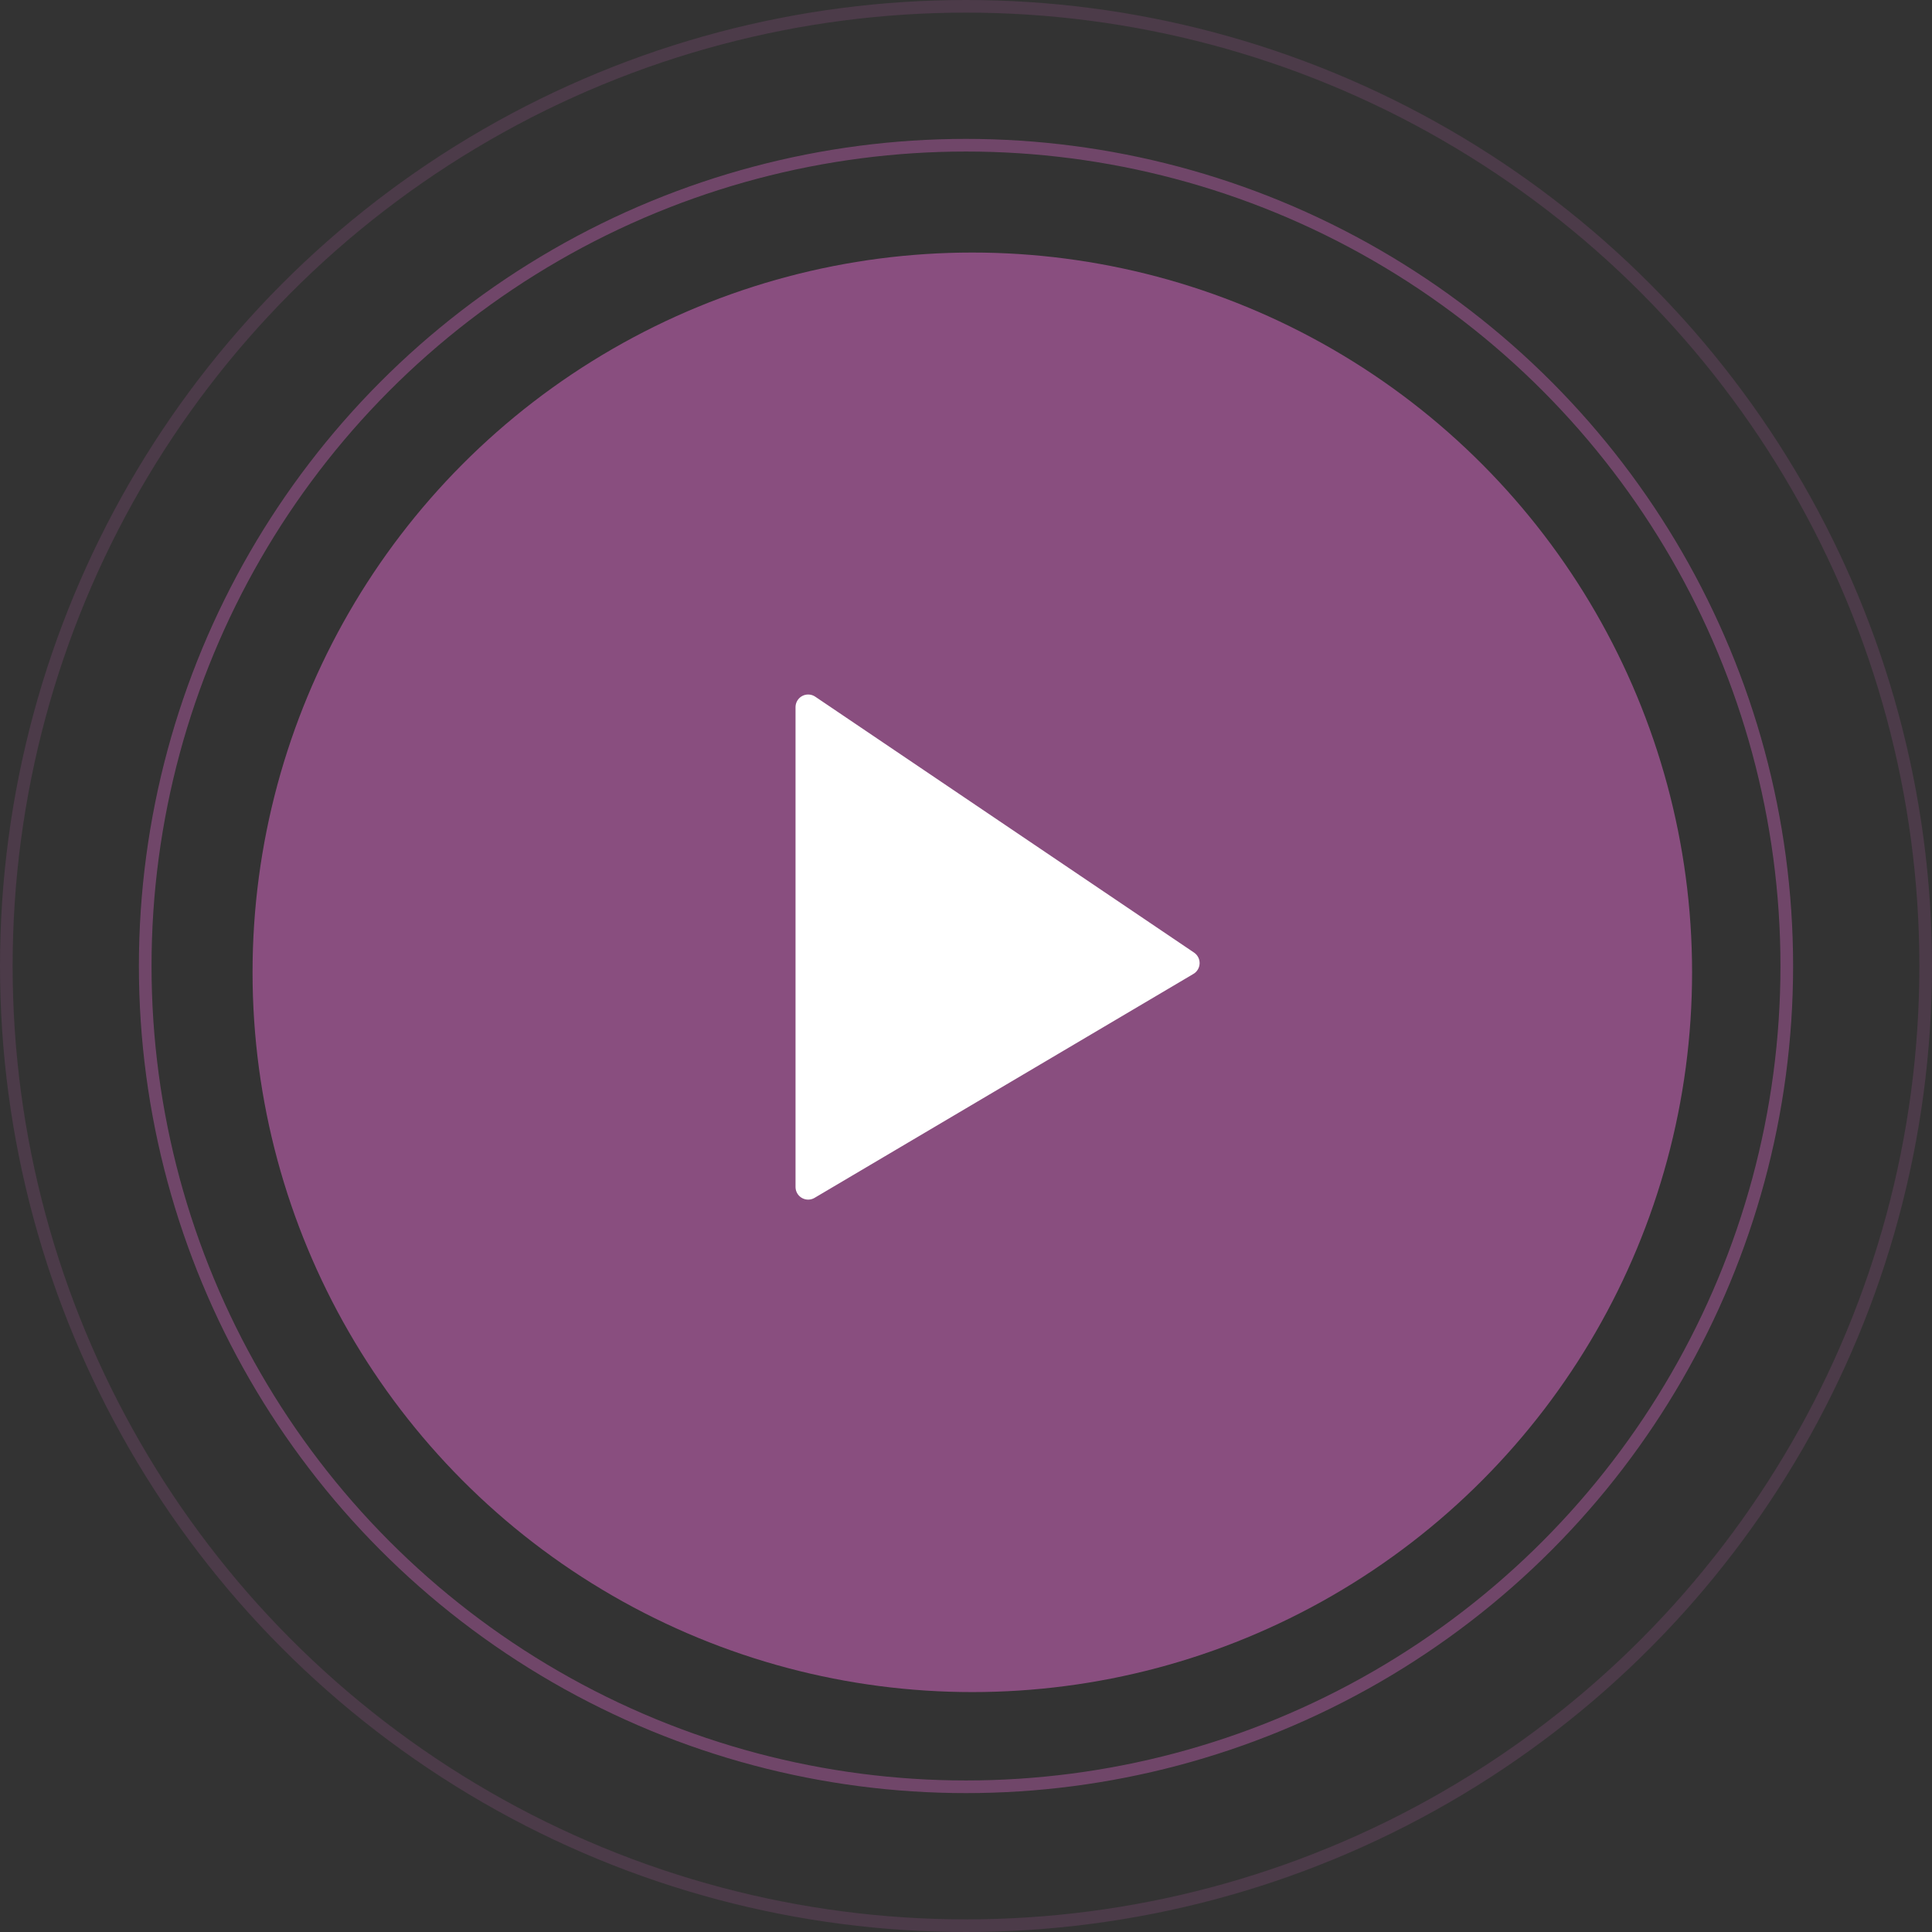 <svg width="153" height="153" viewBox="0 0 153 153" fill="none" xmlns="http://www.w3.org/2000/svg">
<rect x="0" y="0" width="153" height="153" fill="#333333" stroke="none"/>
<circle cx="76.5" cy="76.5" r="65" stroke="#AF5BA0" stroke-opacity="0.5"/>
<circle cx="76.5" cy="76.5" r="76" stroke="#AF5BA0" stroke-opacity="0.2"/>
<circle cx="77" cy="77" r="57" fill="#AF5BA0" fill-opacity="0.7"/>
<path d="M64 56V94L94 76.267L64 56Z" fill="white" stroke="white" stroke-width="2" stroke-linecap="round" stroke-linejoin="round"/>
</svg>

